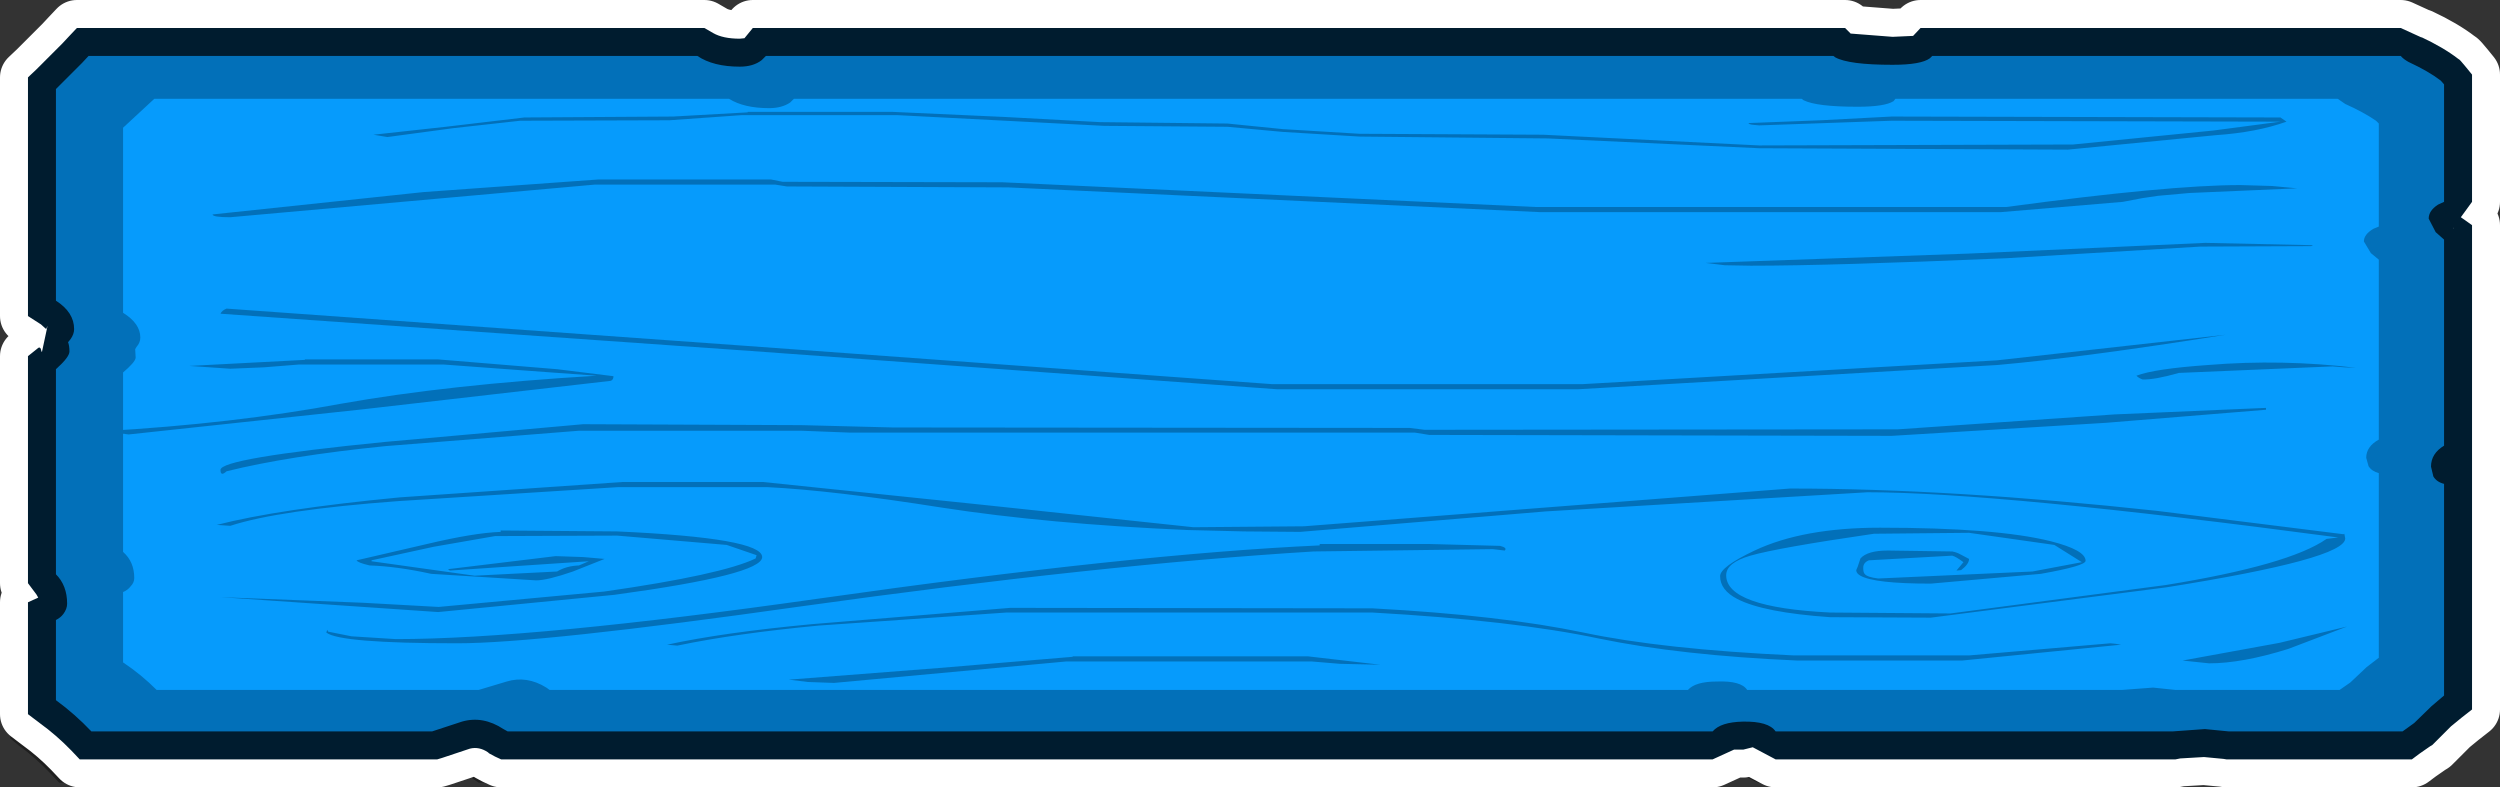 <?xml version="1.0" encoding="UTF-8" standalone="no"?>
<svg xmlns:xlink="http://www.w3.org/1999/xlink" height="84.45px" width="268.15px" xmlns="http://www.w3.org/2000/svg">
  <rect width="100%" height="100%" fill="#333333" stroke="none"/>
  <g transform="matrix(1.0, 0.0, 0.0, 1.0, 72.2, 27.9)">
    <path d="M188.95 -2.0 L188.8 -1.9 188.95 -2.0 M1.7 -22.05 L2.75 -21.45 Q3.7 -20.9 5.25 -20.9 L5.4 -20.9 5.55 -21.05 6.45 -22.05 123.8 -22.05 124.65 -21.4 128.9 -21.1 130.75 -21.15 130.65 -21.05 133.15 -22.05 182.95 -22.05 185.45 -21.05 185.55 -21.0 189.4 -18.65 189.45 -18.65 190.2 -17.85 190.6 -17.35 190.6 -3.9 189.1 -2.25 189.4 -1.65 189.75 -1.35 190.6 -0.65 190.6 23.6 189.5 24.4 Q189.15 24.6 189.2 24.95 L189.4 25.5 189.25 25.2 188.65 24.75 190.6 26.8 190.6 50.75 189.8 51.35 188.65 52.45 188.65 52.4 186.55 54.45 Q185.9 54.85 185.35 55.35 L184.45 56.05 164.6 56.05 164.15 56.0 162.2 55.75 160.1 55.9 159.35 56.05 116.35 56.05 113.65 54.75 Q113.5 54.95 112.95 54.95 L112.2 54.95 109.6 56.05 -20.85 56.05 -21.75 55.45 -21.95 55.3 -22.0 55.3 -22.1 55.2 Q-22.8 54.7 -23.4 54.8 L-26.35 55.85 -27.0 56.05 -65.85 56.05 -66.75 55.1 Q-68.35 53.4 -70.2 52.05 L-71.1 51.3 -71.1 41.65 -69.8 39.85 -69.9 39.95 -69.9 39.9 Q-69.9 38.7 -70.5 38.0 L-71.1 37.3 -71.1 13.55 -70.4 12.95 -69.65 12.4 -69.7 11.95 -69.95 10.8 -69.2 10.0 -69.15 9.95 Q-69.2 9.1 -70.1 8.5 L-71.1 7.8 -71.1 -16.95 -70.5 -17.55 -67.75 -20.35 -67.05 -21.1 -66.15 -22.05 1.7 -22.05" fill="#000000" fill-opacity="0.4" fill-rule="evenodd" stroke="none"/>
    <path d="M4.3 -24.35 L3.35 -24.9 -63.95 -24.9 -64.8 -24.0 -65.5 -23.25 -68.3 -20.45 -69.2 -19.6 -69.2 6.0 -67.8 6.9 -67.25 7.4 -67.1 7.05 -67.7 9.85 -67.75 9.8 Q-67.85 9.15 -68.2 9.5 L-69.2 10.3 -69.2 34.65 -68.3 35.85 -68.1 36.2 -69.2 36.7 -69.2 48.7 -67.95 49.65 Q-66.15 50.95 -64.55 52.6 L-63.65 53.55 -25.3 53.55 -24.8 53.4 -21.8 52.4 Q-20.8 52.15 -19.85 52.8 L-19.75 52.9 -19.1 53.25 -18.45 53.55 111.5 53.55 113.8 52.5 114.8 52.5 115.8 52.25 118.25 53.55 161.15 53.55 161.65 53.45 164.2 53.3 166.3 53.5 166.6 53.55 186.5 53.55 187.3 52.95 188.45 52.15 188.7 52.0 188.9 51.8 190.65 50.05 190.7 50.0 191.8 49.1 192.95 48.2 192.95 -3.75 191.75 -4.6 192.95 -6.25 192.95 -19.9 192.3 -20.7 191.75 -21.35 191.6 -21.5 191.45 -21.6 Q189.9 -22.8 187.45 -23.95 L187.6 -23.85 185.3 -24.9 133.8 -24.9 133.0 -24.05 130.8 -23.95 126.3 -24.3 125.7 -24.9 8.55 -24.9 7.65 -23.8 7.15 -23.75 Q5.35 -23.75 4.3 -24.35 Z" fill="none" stroke="#ffffff" stroke-linecap="round" stroke-linejoin="round" stroke-width="6.0"/>
    <path d="M190.95 -3.4 L191.0 -3.45 190.95 -3.45 190.95 -3.4 M7.15 -17.75 Q3.9 -17.75 1.8 -18.9 L-61.4 -18.9 -63.2 -17.1 -63.2 2.9 Q-61.1 4.8 -61.25 7.4 -61.2 8.45 -61.75 9.55 L-61.75 9.8 Q-61.35 11.0 -63.2 12.95 L-63.2 32.6 Q-62.0 34.35 -62.0 36.85 -61.95 38.3 -62.95 39.75 L-63.0 39.75 -63.2 40.0 -63.2 45.75 -61.15 47.55 -26.4 47.55 -23.5 46.65 -23.45 46.65 Q-20.15 45.6 -16.95 47.55 L110.3 47.55 Q111.85 46.55 114.7 46.5 118.0 46.45 119.6 47.55 L160.45 47.55 164.4 47.3 167.15 47.55 184.55 47.55 184.85 47.35 186.5 45.7 186.55 45.7 186.55 45.65 186.95 45.3 186.95 25.7 186.2 24.7 186.0 24.35 185.9 23.95 185.55 22.15 Q185.45 20.0 186.95 18.5 L186.95 -0.85 186.8 -1.0 186.6 -1.25 185.35 -3.6 185.3 -4.45 Q185.1 -6.45 186.95 -7.95 L186.95 -17.45 184.9 -18.5 184.8 -18.55 184.75 -18.6 184.25 -18.9 136.15 -18.9 Q134.65 -17.95 130.8 -17.95 125.55 -17.95 123.6 -18.9 L11.15 -18.9 Q9.6 -17.75 7.15 -17.75 M3.35 -24.9 L4.3 -24.35 Q5.35 -23.75 7.15 -23.75 L7.65 -23.8 8.55 -24.9 125.7 -24.9 126.3 -24.3 130.8 -23.95 133.0 -24.05 133.8 -24.9 185.3 -24.9 187.6 -23.85 187.45 -23.95 Q189.9 -22.8 191.45 -21.6 L191.6 -21.5 191.75 -21.35 192.3 -20.7 192.95 -19.9 192.95 -6.25 191.75 -4.6 192.95 -3.75 192.95 48.2 191.8 49.1 190.7 50.0 190.65 50.05 188.9 51.8 188.7 52.0 188.45 52.15 187.3 52.95 186.5 53.55 166.6 53.55 166.3 53.5 164.2 53.3 161.65 53.45 161.15 53.55 118.25 53.55 115.8 52.25 114.8 52.5 113.8 52.5 111.5 53.55 -18.45 53.55 -19.1 53.25 -19.75 52.9 -19.85 52.8 Q-20.8 52.15 -21.8 52.4 L-24.8 53.4 -25.3 53.55 -63.65 53.55 -64.55 52.6 Q-66.15 50.95 -67.95 49.65 L-69.2 48.7 -69.2 36.7 -68.1 36.2 -68.3 35.85 -69.2 34.65 -69.2 10.3 -68.2 9.5 Q-67.85 9.15 -67.75 9.8 L-67.7 9.85 -67.1 7.05 -67.25 7.4 -67.8 6.9 -69.2 6.0 -69.2 -19.6 -68.3 -20.45 -65.5 -23.25 -64.8 -24.0 -63.95 -24.9 3.35 -24.9" fill="#001c2f" fill-rule="evenodd" stroke="none"/>
    <path d="M9.5 -21.45 L9.95 -21.9 124.45 -21.9 124.65 -21.75 Q126.1 -20.95 130.8 -20.95 133.85 -20.95 134.8 -21.65 L135.05 -21.9 185.3 -21.9 Q185.6 -21.55 186.15 -21.25 188.3 -20.25 189.6 -19.25 L189.95 -18.85 189.95 -6.25 189.3 -5.95 Q188.3 -5.3 188.3 -4.45 L189.05 -3.0 189.95 -2.2 189.95 19.9 Q188.55 20.75 188.55 22.15 L188.8 23.2 Q189.15 23.8 189.95 24.0 L189.95 46.7 188.6 47.85 186.75 49.65 185.5 50.55 166.85 50.55 164.3 50.3 160.85 50.55 118.25 50.55 Q117.5 49.45 114.75 49.5 112.35 49.55 111.5 50.55 L-17.75 50.55 -18.2 50.3 Q-20.4 48.85 -22.65 49.5 L-25.85 50.55 -62.4 50.55 Q-64.15 48.7 -66.2 47.2 L-66.2 38.6 Q-65.7 38.35 -65.4 37.95 -65.0 37.4 -65.0 36.85 -65.0 34.9 -66.2 33.7 L-66.2 11.7 Q-64.75 10.4 -64.75 9.8 -64.75 9.2 -64.9 8.8 L-64.65 8.5 Q-64.25 7.95 -64.25 7.4 -64.25 5.6 -66.2 4.35 L-66.2 -18.35 -63.4 -21.15 -62.7 -21.9 2.6 -21.9 Q4.3 -20.75 7.15 -20.75 8.6 -20.75 9.5 -21.45" fill="#0270b9" fill-rule="evenodd" stroke="none"/>
    <path d="M10.3 -16.3 Q11.65 -16.3 12.55 -16.9 L12.95 -17.3 121.05 -17.3 121.25 -17.15 Q122.65 -16.45 127.05 -16.45 129.95 -16.45 130.9 -17.05 L131.1 -17.3 178.55 -17.3 179.35 -16.75 Q181.35 -15.85 182.65 -14.95 L182.95 -14.65 182.95 -3.6 182.35 -3.35 Q181.35 -2.75 181.35 -2.0 L182.1 -0.75 182.95 -0.05 182.95 19.25 Q181.6 20.0 181.6 21.2 L181.85 22.1 Q182.2 22.65 182.95 22.85 L182.95 42.65 181.65 43.65 179.9 45.3 178.75 46.1 161.1 46.1 158.75 45.85 155.45 46.1 115.2 46.1 Q114.55 45.1 111.95 45.2 109.65 45.2 108.85 46.1 L-13.25 46.1 -13.6 45.85 Q-15.7 44.55 -17.85 45.2 L-20.85 46.1 -55.4 46.1 Q-57.05 44.45 -59.0 43.15 L-59.0 35.6 Q-58.5 35.4 -58.2 35.0 -57.8 34.6 -57.8 34.1 -57.8 32.35 -59.0 31.3 L-59.0 12.05 Q-57.65 10.9 -57.65 10.45 L-57.7 9.55 -57.55 9.3 Q-57.15 8.85 -57.15 8.3 -57.15 6.8 -59.0 5.65 L-59.0 -14.2 -56.3 -16.7 -55.65 -17.3 6.0 -17.3 Q7.6 -16.3 10.3 -16.3" fill="#069bfc" fill-rule="evenodd" stroke="none"/>
    <path d="M8.0 -15.9 L23.55 -15.9 35.65 -15.35 45.8 -14.8 59.45 -14.65 65.4 -14.05 73.65 -13.55 93.3 -13.45 116.5 -12.3 150.15 -12.4 165.2 -13.9 172.4 -14.85 130.7 -14.95 116.5 -14.45 115.95 -14.5 Q115.35 -14.55 115.35 -14.7 L123.1 -15.0 130.7 -15.4 172.4 -15.3 173.05 -14.85 Q169.85 -13.7 165.45 -13.4 L149.6 -11.85 116.5 -12.0 93.85 -13.05 73.65 -13.25 65.4 -13.75 59.45 -14.3 46.25 -14.4 24.05 -15.55 7.35 -15.55 -0.4 -15.0 -16.4 -14.95 -23.6 -14.15 -30.65 -13.2 -32.15 -13.45 -24.4 -14.3 -15.95 -15.3 0.0 -15.4 8.0 -15.85 8.0 -15.9 M10.95 -8.1 L-8.4 -8.1 -47.5 -4.6 Q-49.4 -4.6 -49.4 -4.9 L-26.75 -7.3 -8.0 -8.65 10.5 -8.65 11.75 -8.4 35.3 -8.35 92.45 -5.7 143.0 -5.7 Q160.45 -8.05 168.1 -8.05 L171.5 -7.95 174.2 -7.7 162.65 -7.2 159.3 -6.9 157.6 -6.65 155.5 -6.25 142.45 -5.15 92.9 -5.15 35.95 -7.8 12.2 -7.9 10.95 -8.1 M175.7 -1.5 L163.8 -1.45 142.95 -0.2 Q124.25 0.6 115.6 0.6 L112.8 0.55 110.75 0.3 138.95 -0.7 164.35 -1.85 175.9 -1.6 175.7 -1.5 M170.85 16.05 L153.7 17.45 130.7 18.85 81.1 18.75 79.55 18.5 23.55 18.5 18.9 18.5 13.75 18.3 -10.1 18.3 -30.85 19.95 Q-41.25 21.0 -47.9 22.65 -48.55 23.25 -48.55 22.5 -48.55 21.25 -30.9 19.5 L-9.65 17.6 13.75 17.7 23.55 17.95 79.0 18.0 80.6 18.2 131.35 18.15 154.6 16.55 170.85 15.85 170.85 16.05 M179.25 11.5 L178.0 11.4 161.5 12.1 Q158.9 12.85 157.6 12.8 157.2 12.65 156.95 12.4 158.9 11.65 164.65 11.25 172.55 10.6 180.5 11.55 L179.25 11.5 M179.25 29.35 L179.35 29.85 Q179.35 32.05 160.15 35.1 L134.9 38.35 124.1 38.3 Q116.95 37.8 114.15 36.35 112.3 35.4 112.3 33.9 112.3 32.9 116.0 31.15 121.2 28.7 129.45 28.7 141.95 28.7 147.75 30.15 151.5 31.1 151.5 32.25 151.5 32.8 146.7 33.65 L134.9 34.7 Q128.85 34.7 127.35 33.85 126.9 33.6 126.9 33.25 L127.05 32.9 127.35 32.0 Q128.1 31.15 130.3 31.15 L137.2 31.25 Q137.7 31.35 138.05 31.55 L139.0 32.05 Q139.0 32.6 138.15 33.25 L137.65 33.3 138.4 32.4 Q137.6 31.8 137.2 31.7 L128.25 32.2 Q127.65 32.45 127.65 33.0 127.65 33.5 127.8 33.65 128.05 34.0 129.25 34.15 L145.8 33.4 151.1 32.4 148.15 30.55 139.0 29.25 128.8 29.35 Q118.5 30.85 115.55 31.7 112.95 32.45 112.95 33.8 112.95 37.25 124.1 37.8 L137.0 37.9 160.1 34.85 Q173.35 32.7 177.35 29.9 L178.6 29.75 Q142.15 24.9 128.1 24.9 L93.65 26.95 67.25 29.15 61.25 29.1 55.15 28.95 Q40.15 28.3 28.85 26.55 17.15 24.7 10.1 24.35 L-5.9 24.35 -29.5 25.85 Q-42.3 26.8 -47.5 28.5 L-48.95 28.4 Q-42.35 26.7 -29.35 25.45 L-5.45 23.8 9.65 23.8 33.25 26.25 55.8 28.65 67.65 28.55 119.8 24.5 Q137.15 24.5 159.2 26.9 L179.15 29.4 179.25 29.35 M173.25 41.7 Q168.3 43.25 164.75 43.25 L161.9 42.95 172.3 41.05 179.55 39.3 173.25 41.7 M154.7 41.15 L155.3 41.25 138.25 42.95 120.6 42.95 Q108.05 42.4 99.35 40.6 90.15 38.65 75.0 37.8 L35.75 37.8 15.6 39.2 Q6.65 40.05 0.45 41.35 L-0.65 41.25 Q5.3 39.95 14.85 39.05 L36.15 37.3 75.0 37.35 Q88.85 38.1 97.65 39.95 106.15 41.75 120.2 42.4 L139.0 42.4 154.15 41.1 154.7 41.15 M88.7 30.65 Q89.5 30.85 89.2 31.15 L87.9 31.0 68.7 31.25 Q45.85 32.65 13.65 37.15 -14.25 41.1 -23.15 41.1 -35.75 41.1 -37.2 39.95 L-37.1 39.65 -37.0 39.85 -34.5 40.35 -29.75 40.65 Q-14.95 40.65 15.65 36.3 49.45 31.5 69.35 30.6 L69.35 30.45 81.1 30.45 88.7 30.65 M142.0 10.75 L166.55 8.0 Q151.6 10.4 142.05 11.25 L97.1 13.85 64.75 13.85 8.4 9.75 -48.55 5.75 Q-48.4 5.4 -47.9 5.2 L7.85 9.2 64.2 13.3 97.6 13.3 142.0 10.75 M42.85 42.5 L68.1 42.5 75.85 43.4 71.5 43.3 68.5 43.05 42.15 43.05 17.25 45.35 14.45 45.25 12.4 45.0 28.5 43.75 42.85 42.55 42.85 42.5 M8.95 31.65 L5.75 30.55 -6.0 29.55 -19.1 29.6 -25.7 30.75 -32.35 32.2 -32.35 32.3 -21.3 33.85 -12.45 33.4 Q-11.45 32.8 -10.1 32.75 L-9.05 32.3 -17.3 32.85 -23.95 33.3 -24.15 33.15 -12.6 31.75 -9.65 31.85 -7.35 32.05 -10.75 33.4 Q-13.5 34.35 -14.7 34.35 L-25.95 33.65 Q-29.6 32.85 -32.55 32.75 -33.85 32.45 -33.95 32.2 L-26.4 30.45 Q-21.35 29.25 -18.5 29.15 L-18.5 29.0 -6.0 29.1 Q9.55 29.8 9.55 31.85 9.55 33.75 -6.3 35.9 L-25.2 37.75 -48.55 36.15 -33.3 36.75 -25.15 37.2 -7.4 35.55 Q5.2 33.75 8.85 32.0 L8.95 31.65 M-13.75 12.0 L-24.6 11.2 -40.15 11.2 -43.9 11.5 -47.5 11.65 -51.9 11.35 -39.5 10.7 -39.5 10.65 -25.2 10.65 -12.45 11.7 -6.4 12.45 Q-6.4 12.85 -6.7 12.95 L-33.25 16.0 -58.4 18.7 -61.15 18.35 Q-47.15 17.55 -35.6 15.4 -24.1 13.35 -8.2 12.4 L-13.75 12.0" fill="#0270b9" fill-rule="evenodd" stroke="none"/>
  </g>
</svg>
